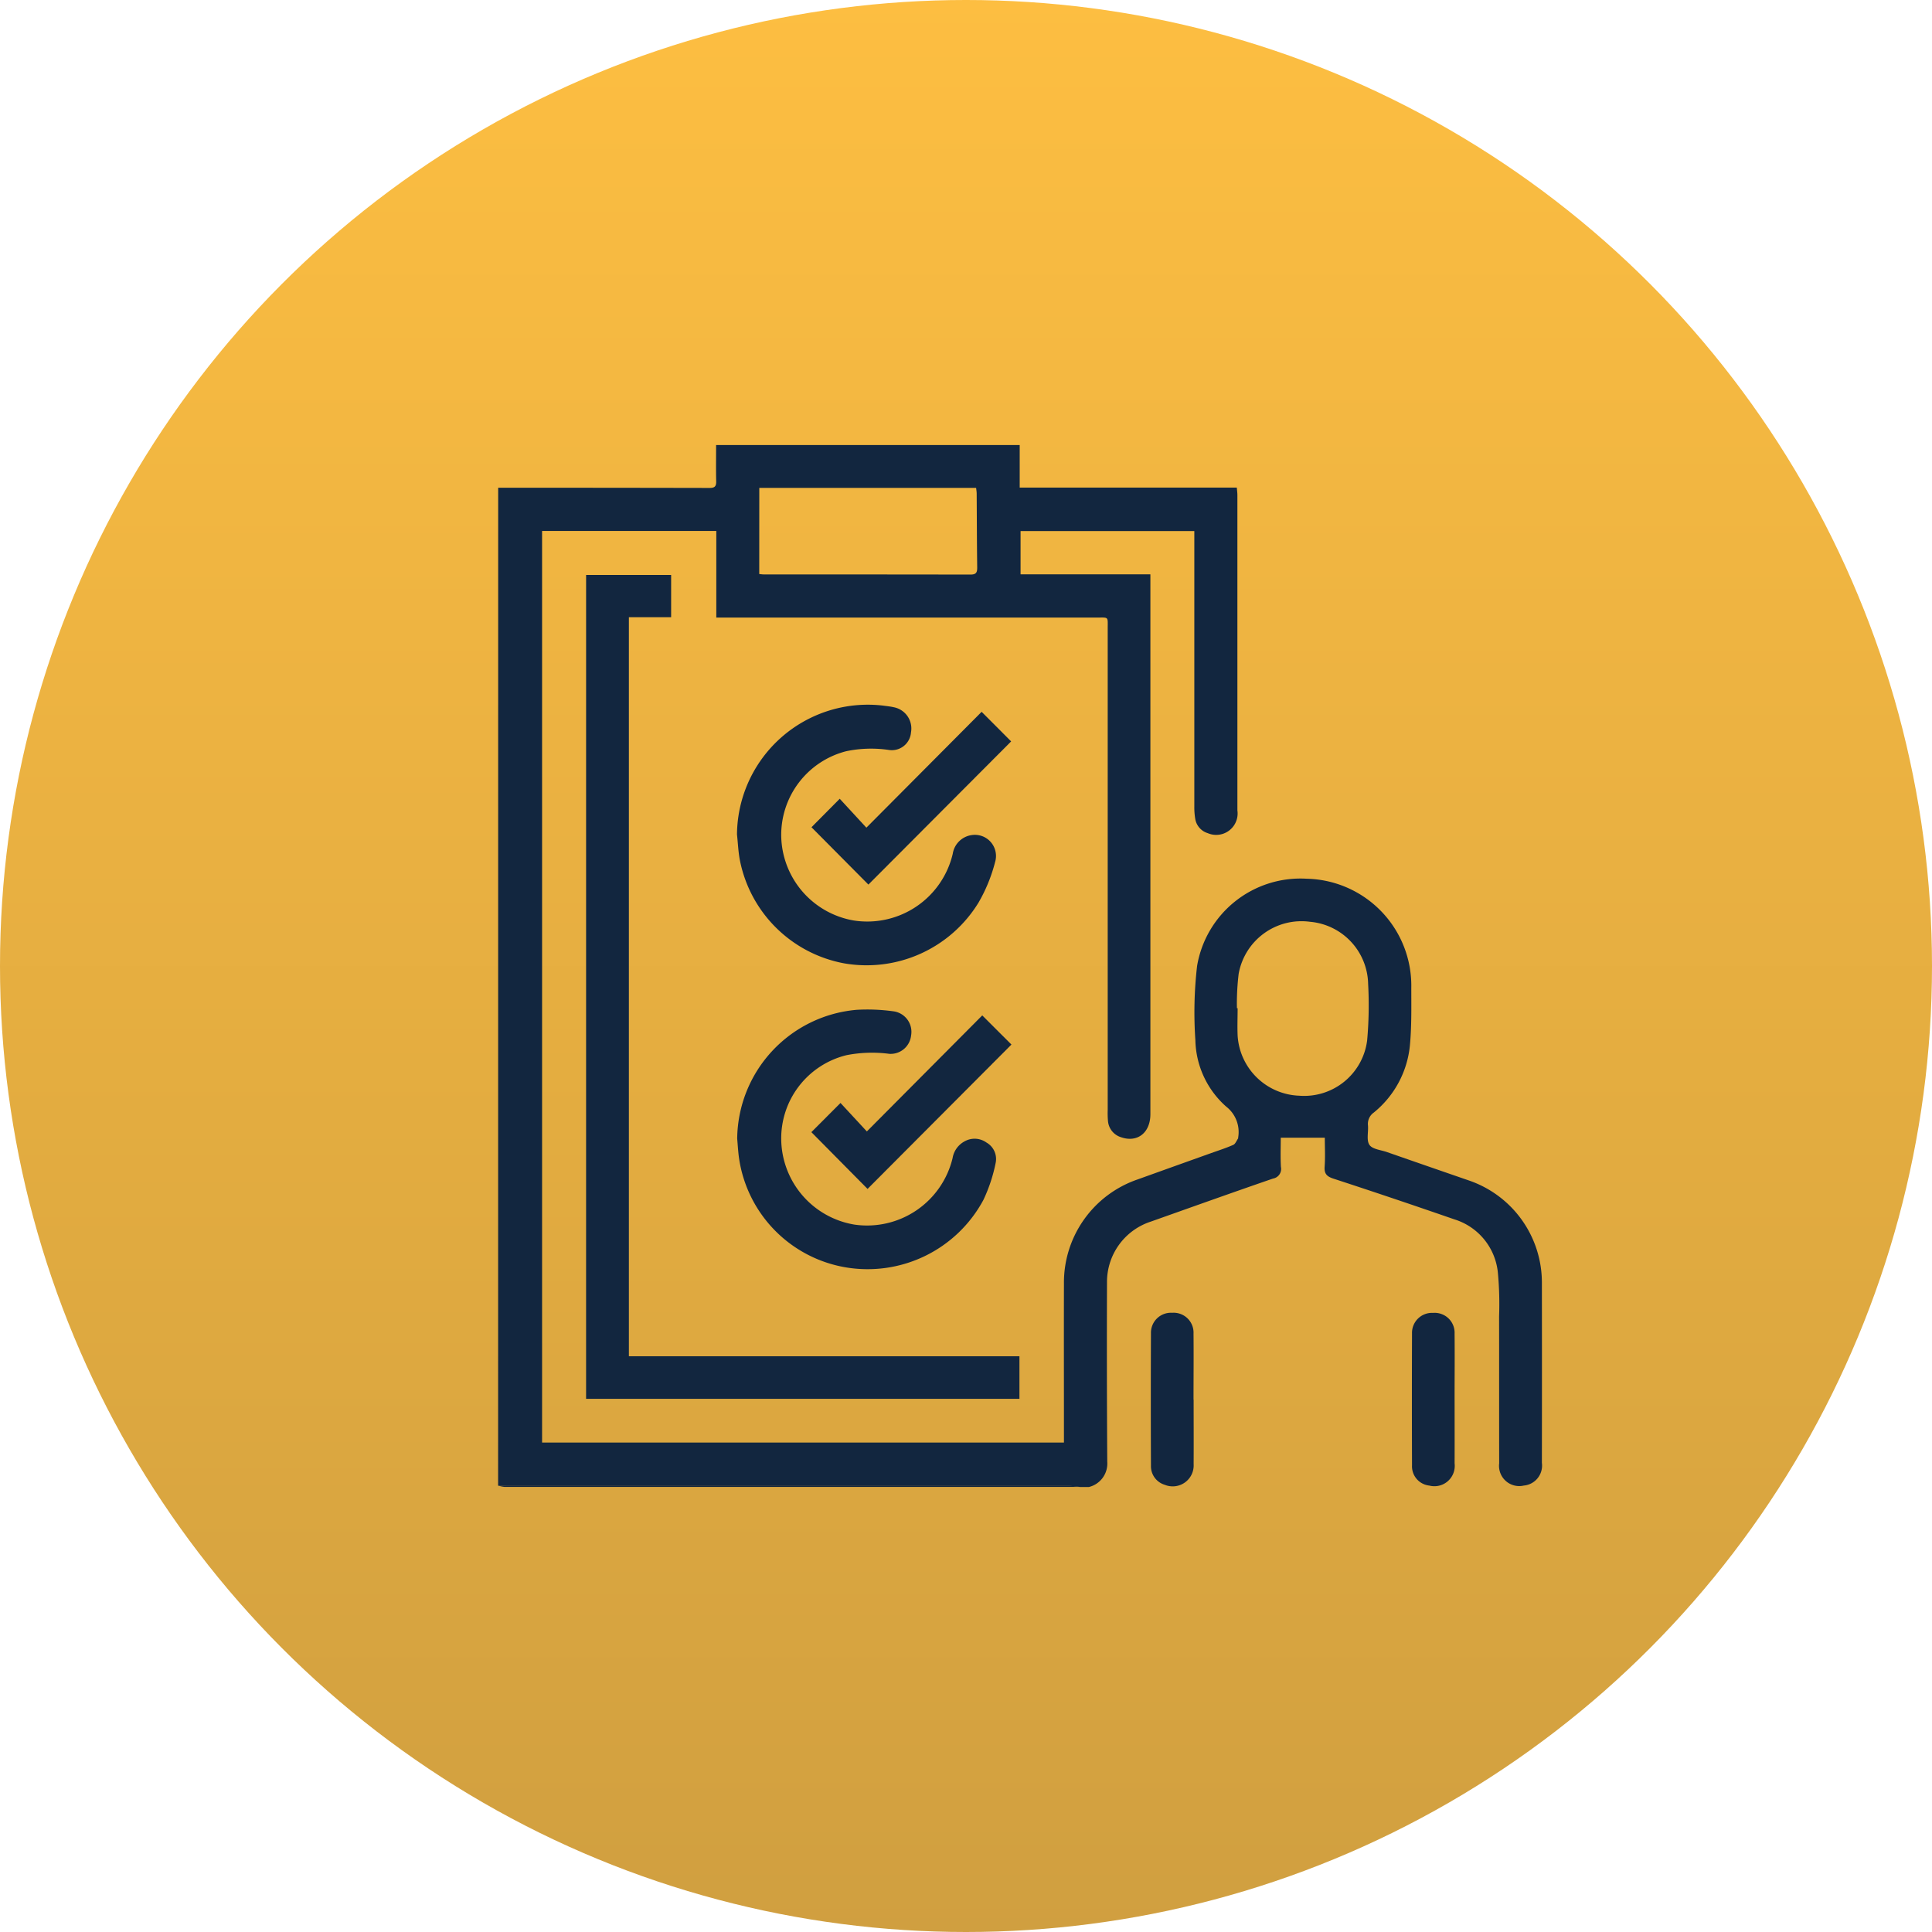 <svg xmlns="http://www.w3.org/2000/svg" xmlns:xlink="http://www.w3.org/1999/xlink" width="112" height="112" viewBox="0 0 112 112">
  <defs>
    <linearGradient id="linear-gradient" x1="0.5" x2="0.5" y2="1" gradientUnits="objectBoundingBox">
      <stop offset="0" stop-color="#fdbe41"/>
      <stop offset="1" stop-color="#d09f40"/>
    </linearGradient>
  </defs>
  <g id="Grupo_173792" data-name="Grupo 173792" transform="translate(-6041 9392.436)">
    <g id="Grupo_173789" data-name="Grupo 173789">
      <circle id="Elipse_6147" data-name="Elipse 6147" cx="56" cy="56" r="56" transform="translate(6041 -9392.436)" fill="url(#linear-gradient)"/>
    </g>
    <g id="sj1zhn.tif" transform="translate(7011.647 -9363.777)">
      <g id="Grupo_155560" data-name="Grupo 155560" transform="translate(-941.767 -2.86)">
        <path id="Trazado_197563" data-name="Trazado 197563" d="M-941.767-.385q6.13,0,12.259.012c.293,0,.386-.093.379-.381-.016-.69-.005-1.38-.005-2.106h17.6V-.394h12.586c.014.167.034.3.034.43q0,9.141,0,18.283a1.242,1.242,0,0,1-1.719,1.321,1.039,1.039,0,0,1-.725-.833,4,4,0,0,1-.053-.7q0-7.729,0-15.457V2.127h-10.073V4.636h7.526V5.1q0,15.416,0,30.832c0,1.077-.754,1.665-1.7,1.335a1.074,1.074,0,0,1-.759-.947,5.146,5.146,0,0,1-.015-.623q0-13.961,0-27.923c0-.7.07-.632-.614-.632q-10.742,0-21.484,0h-.592V2.121h-10.1V54.969h30.253v-.509c0-2.895-.008-5.79,0-8.684a6.318,6.318,0,0,1,4.278-6.064q2.127-.765,4.256-1.525c.43-.154.866-.292,1.282-.477.125-.056.191-.246.282-.376.007-.009,0-.027,0-.041a1.866,1.866,0,0,0-.691-1.8,5.288,5.288,0,0,1-1.788-3.854,23.4,23.4,0,0,1,.1-4.305,6.076,6.076,0,0,1,6.356-5.052,6.2,6.2,0,0,1,6.061,6.317c0,1.107.024,2.219-.078,3.319a5.721,5.721,0,0,1-2.1,3.922.8.8,0,0,0-.333.742c.032.384-.1.859.086,1.13.17.251.658.292,1.009.414q2.39.832,4.781,1.657a6.257,6.257,0,0,1,4.206,5.895q.008,5.236,0,10.471a1.161,1.161,0,0,1-1.046,1.311,1.172,1.172,0,0,1-1.43-1.289c-.006-2.839,0-5.679-.005-8.518a19.66,19.66,0,0,0-.07-2.529,3.6,3.6,0,0,0-2.537-3.1q-3.487-1.21-7-2.357c-.374-.123-.537-.279-.507-.691.041-.561.01-1.127.01-1.68H-896.4c0,.542-.024,1.118.009,1.692a.566.566,0,0,1-.459.676c-2.366.814-4.722,1.658-7.081,2.494a3.676,3.676,0,0,0-2.542,3.529q-.018,5.194.015,10.388a1.4,1.4,0,0,1-1.065,1.47h-.5a5.827,5.827,0,0,0-.608-.062q-16.259,0-32.518,0c-.207,0-.415-.011-.622-.017Zm42.826,30.172h.04c0,.526-.022,1.053,0,1.578a3.713,3.713,0,0,0,3.568,3.495,3.679,3.679,0,0,0,3.941-3.208,22.769,22.769,0,0,0,.057-3.275,3.69,3.69,0,0,0-3.374-3.6,3.7,3.7,0,0,0-4.132,3.019A14.352,14.352,0,0,0-898.941,29.787ZM-926.633,4.619c.115.011.184.022.252.022q6,0,12,.008c.332,0,.386-.133.383-.419-.018-1.425-.02-2.849-.03-4.274,0-.108-.021-.216-.032-.331h-12.57Z" transform="translate(941.767 2.86)" fill="#12263f"/>
        <path id="Trazado_197564" data-name="Trazado 197564" d="M-941.767,721.933c.207.006.415.017.622.017q16.259,0,32.518,0a5.841,5.841,0,0,1,.608.062q-16.687,0-33.374,0A1.8,1.8,0,0,1-941.767,721.933Z" transform="translate(941.767 -661.612)" fill="#12263f"/>
        <path id="Trazado_197565" data-name="Trazado 197565" d="M-880.521,87.651h4.929V90.1h-2.449v42.843H-855.4v2.466h-25.122Z" transform="translate(885.618 -80.118)" fill="#12263f"/>
        <path id="Trazado_197566" data-name="Trazado 197566" d="M-775.422,185.394a7.586,7.586,0,0,1,8.441-7.47c.219.031.441.05.656.1a1.255,1.255,0,0,1,.99,1.457,1.114,1.114,0,0,1-1.28,1.018,7.067,7.067,0,0,0-2.472.072,5.007,5.007,0,0,0-3.77,4.958,5.058,5.058,0,0,0,4.218,4.858,5.091,5.091,0,0,0,5.725-3.87,1.293,1.293,0,0,1,1.1-1.084,1.225,1.225,0,0,1,1.355,1.563,9.28,9.28,0,0,1-.968,2.363,7.606,7.606,0,0,1-7.773,3.512,7.565,7.565,0,0,1-6.056-5.991C-775.35,186.39-775.367,185.888-775.422,185.394Z" transform="translate(789.266 -162.822)" fill="#12263f"/>
        <path id="Trazado_197567" data-name="Trazado 197567" d="M-775.3,397.772a7.576,7.576,0,0,1,6.926-7.466,10.924,10.924,0,0,1,2.146.089,1.2,1.2,0,0,1,1.01,1.394,1.193,1.193,0,0,1-1.264,1.069,7.705,7.705,0,0,0-2.474.076,4.964,4.964,0,0,0-3.791,4.933,5.073,5.073,0,0,0,4.234,4.889,5.1,5.1,0,0,0,5.7-3.856,1.35,1.35,0,0,1,.7-.971,1.179,1.179,0,0,1,1.26.069,1.1,1.1,0,0,1,.538,1.176,9.258,9.258,0,0,1-.711,2.151,7.62,7.62,0,0,1-8.046,3.9,7.516,7.516,0,0,1-6.119-6.3C-775.247,398.545-775.266,398.157-775.3,397.772Z" transform="translate(789.156 -357.565)" fill="#12263f"/>
        <path id="Trazado_197568" data-name="Trazado 197568" d="M-720.321,189.686l6.681-6.716,1.711,1.715-8.275,8.3-3.3-3.324,1.638-1.651Z" transform="translate(741.666 -167.504)" fill="#12263f"/>
        <path id="Trazado_197569" data-name="Trazado 197569" d="M-713.72,394.431l1.692,1.69-8.341,8.369-3.257-3.291,1.688-1.692,1.528,1.651Z" transform="translate(741.782 -361.366)" fill="#12263f"/>
        <path id="Trazado_197570" data-name="Trazado 197570" d="M-484.687,606.641c0,1.246.008,2.492,0,3.738a1.214,1.214,0,0,1-1.674,1.2,1.122,1.122,0,0,1-.8-1.1q-.016-3.841,0-7.683a1.158,1.158,0,0,1,1.229-1.188,1.154,1.154,0,0,1,1.239,1.21c.013,1.273,0,2.547,0,3.82Z" transform="translate(525.003 -551.303)" fill="#12263f"/>
        <path id="Trazado_197571" data-name="Trazado 197571" d="M-302.916,606.638c0,1.232.005,2.464,0,3.7a1.18,1.18,0,0,1-1.469,1.286,1.123,1.123,0,0,1-1-1.178q-.014-3.821,0-7.641a1.158,1.158,0,0,1,1.226-1.191,1.154,1.154,0,0,1,1.242,1.207c.013,1.273,0,2.547,0,3.821Z" transform="translate(358.361 -551.303)" fill="#12263f"/>
      </g>
    </g>
  </g>
</svg>
